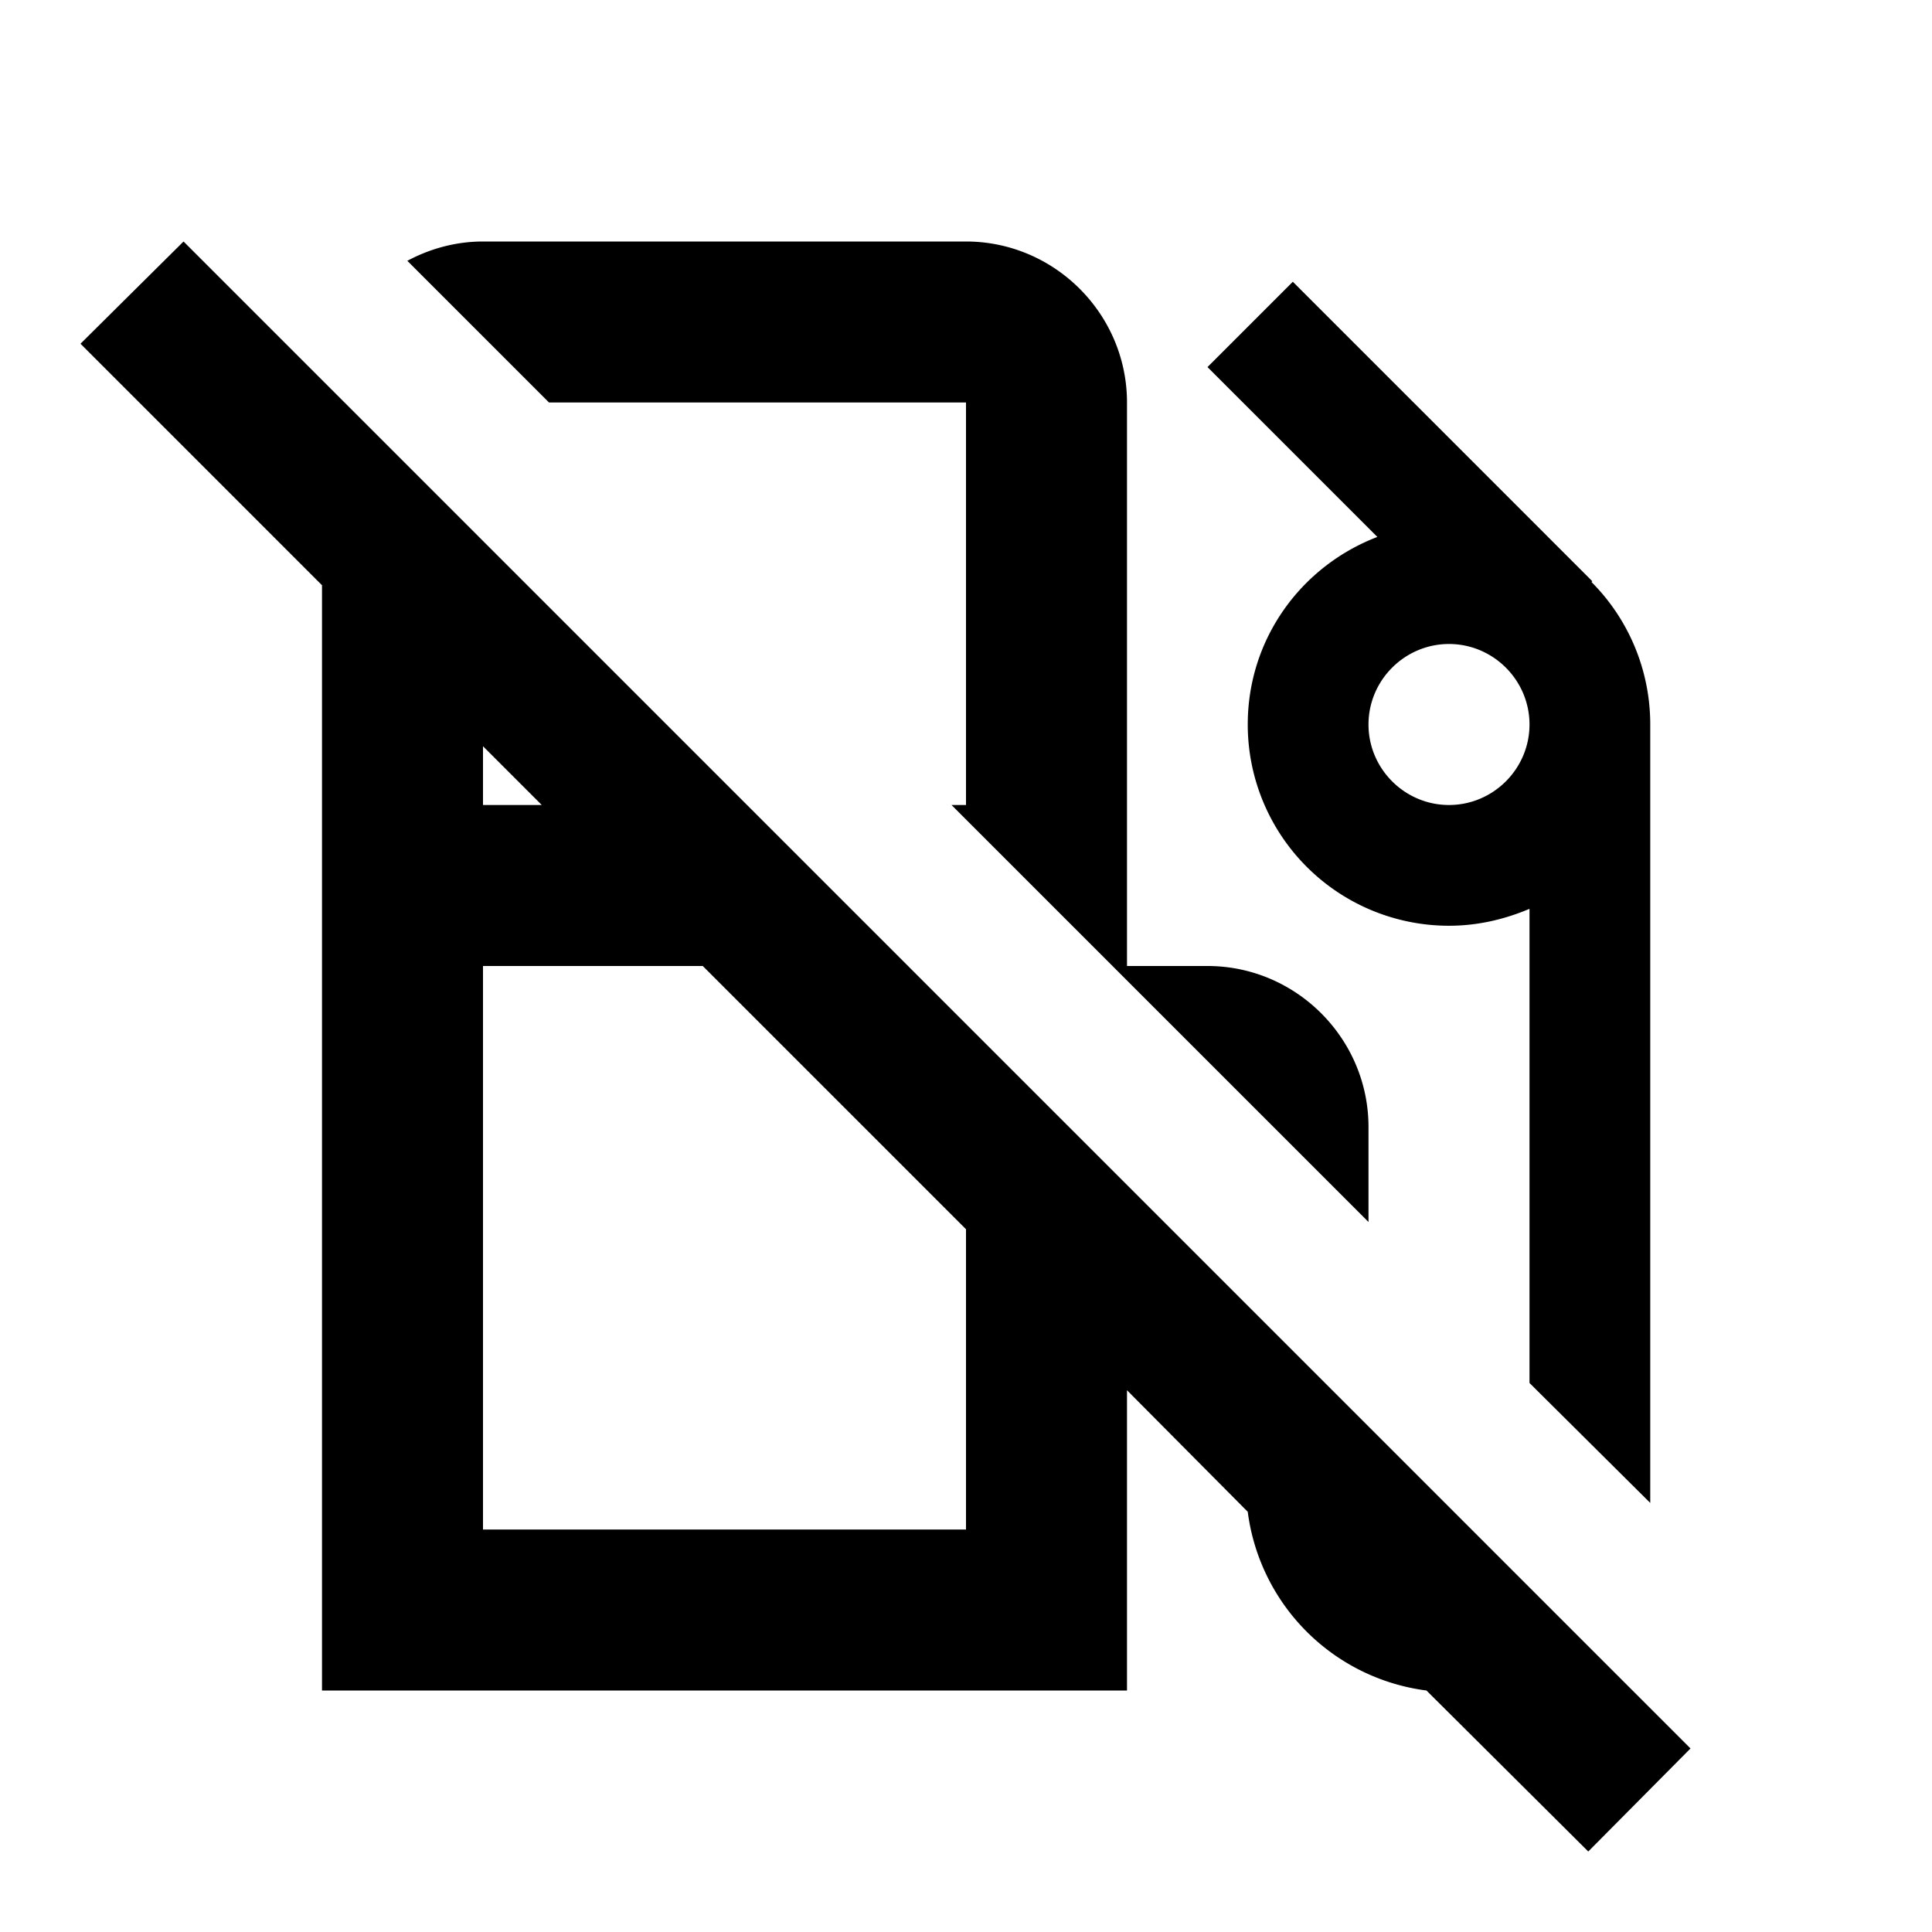 <svg xmlns="http://www.w3.org/2000/svg" xmlns:xlink="http://www.w3.org/1999/xlink" width="24" height="24" viewBox="0 0 24 24"><path fill="currentColor" d="M1 4.27L2.28 3L6 6.72l15 15L19.73 23l-2.01-2a2.57 2.57 0 0 1-2.22-2.22L14 17.27V21H4V7.27zm18.77 2.96c.45.45.73 1.08.73 1.77v9.67L19 17.18v-5.89c-.31.13-.64.21-1 .21A2.5 2.5 0 0 1 15.5 9c0-1.07.67-1.97 1.61-2.33L15 4.56l1.06-1.06l3.72 3.72zM11.82 10H12V5H6.82L5.06 3.24c.28-.15.6-.24.94-.24h6c1.1 0 2 .9 2 2v7h1c1.1 0 2 .9 2 2v1.18zM6 10h.73L6 9.27zm0 2v7h6v-3.73L8.73 12zm12-2c.55 0 1-.45 1-1s-.45-1-1-1s-1 .45-1 1s.45 1 1 1"/></svg>
